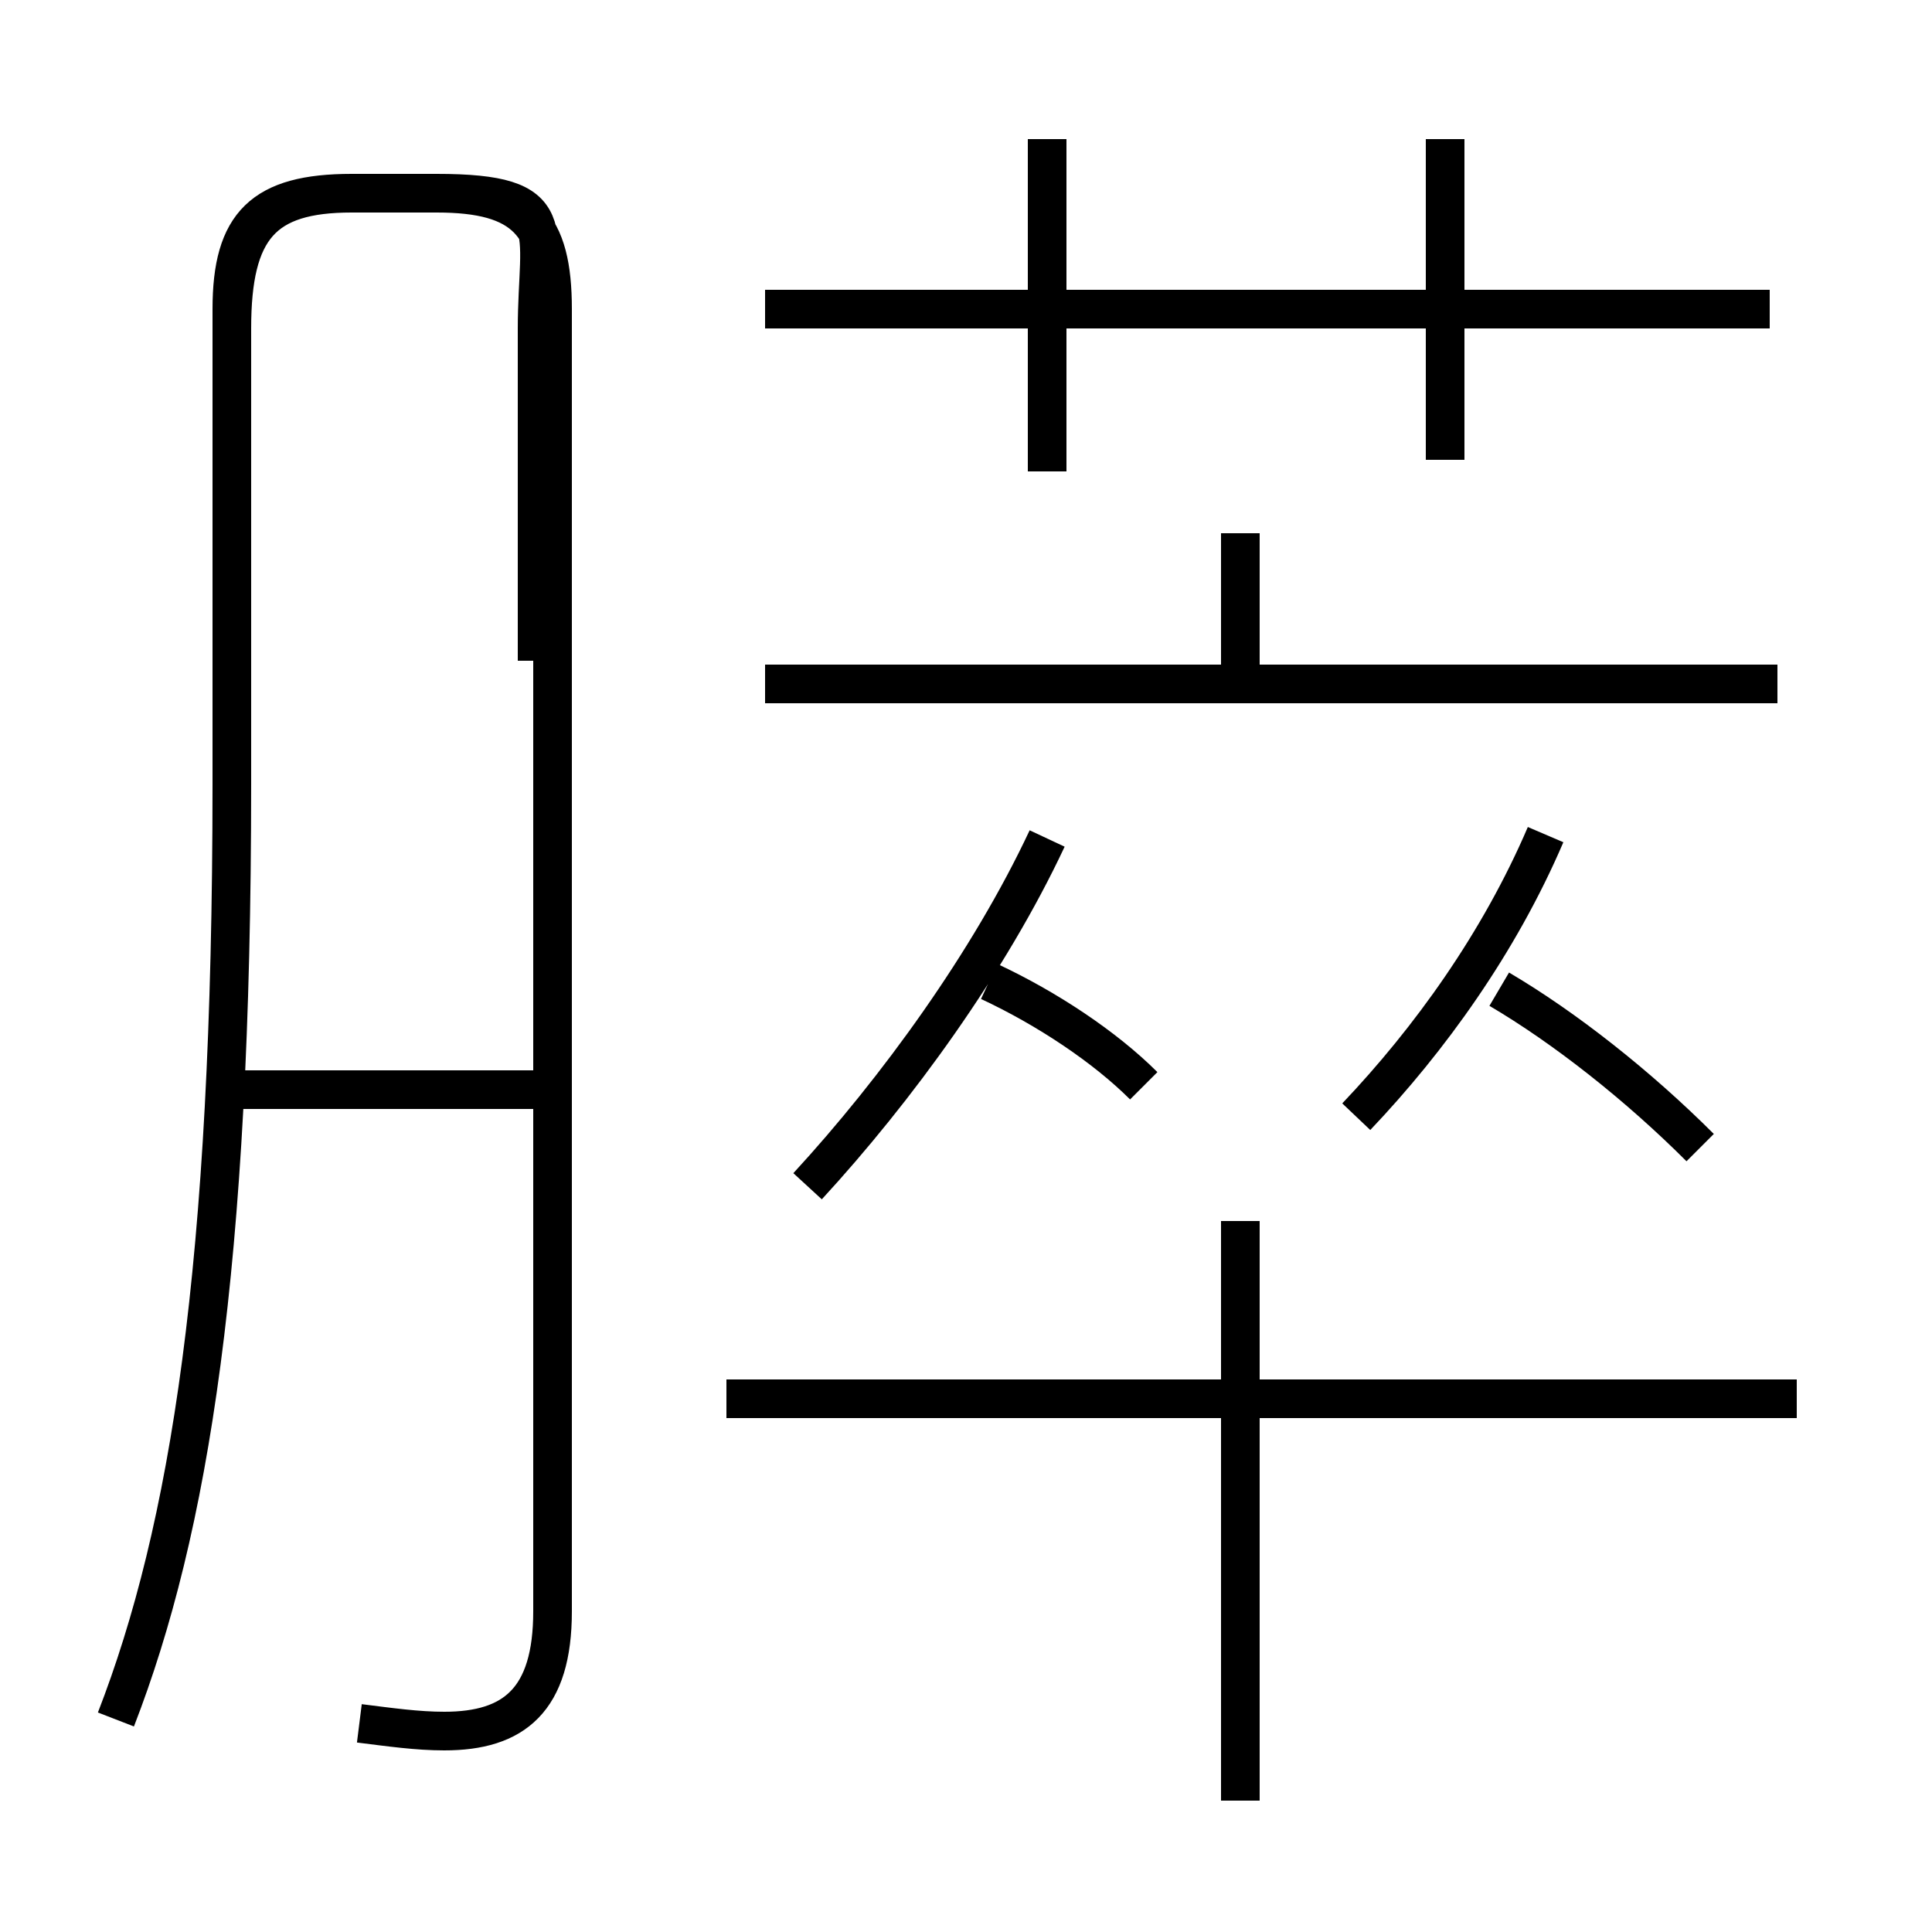 <?xml version='1.0' encoding='utf8'?>
<svg viewBox="0.0 -6.0 50.0 50.0" version="1.1" xmlns="http://www.w3.org/2000/svg">
<rect x="0.0" y="-6.0" width="50.0" height="50.0" fill="#808080" stroke="none"/>
<rect x="-1000" y="-1000" width="2000" height="2000" stroke="white" fill="white"/>
<g style="fill:white;stroke:#000000;  stroke-width:1">
<path d="M 9.3 0.6 C 10.1 0.7 10.8 0.8 11.5 0.8 C 13.3 0.8 14.3 0.0 14.3 -2.3 L 14.3 -36.0 C 14.3 -38.2 13.6 -39.0 11.3 -39.0 L 9.1 -39.0 C 6.8 -39.0 6.0 -38.2 6.0 -36.0 L 6.0 -23.7 C 6.0 -11.2 4.9 -4.4 3.0 0.5 M 13.9 -15.8 L 5.8 -15.8 M 46.5 -7.8 L 18.8 -7.8 M 32.1 2.6 L 32.1 -12.4 M 20.9 -13.3 C 23.2 -15.8 25.6 -19.1 27.1 -22.3 M 13.9 -26.9 L 13.9 -35.5 C 13.9 -38.1 14.6 -39.0 11.3 -39.0 L 9.1 -39.0 C 6.8 -39.0 6.0 -38.1 6.0 -35.5 L 6.0 -23.7 C 6.0 -11.2 4.9 -4.4 3.0 0.5 M 29.6 -15.9 C 28.6 -16.9 27.1 -17.9 25.6 -18.6 M 46.0 -26.3 L 19.8 -26.3 M 35.1 -15.1 C 37.0 -17.1 38.8 -19.6 40.0 -22.4 M 44.0 -14.3 C 42.4 -15.9 40.5 -17.4 38.8 -18.4 M 32.1 -26.4 L 32.1 -30.2 M 27.1 -31.8 L 27.1 -40.4 M 45.8 -36.0 L 19.8 -36.0 M 37.4 -32.1 L 37.4 -40.4" transform="translate(0.0, 38.0)" />
</g>
</svg>